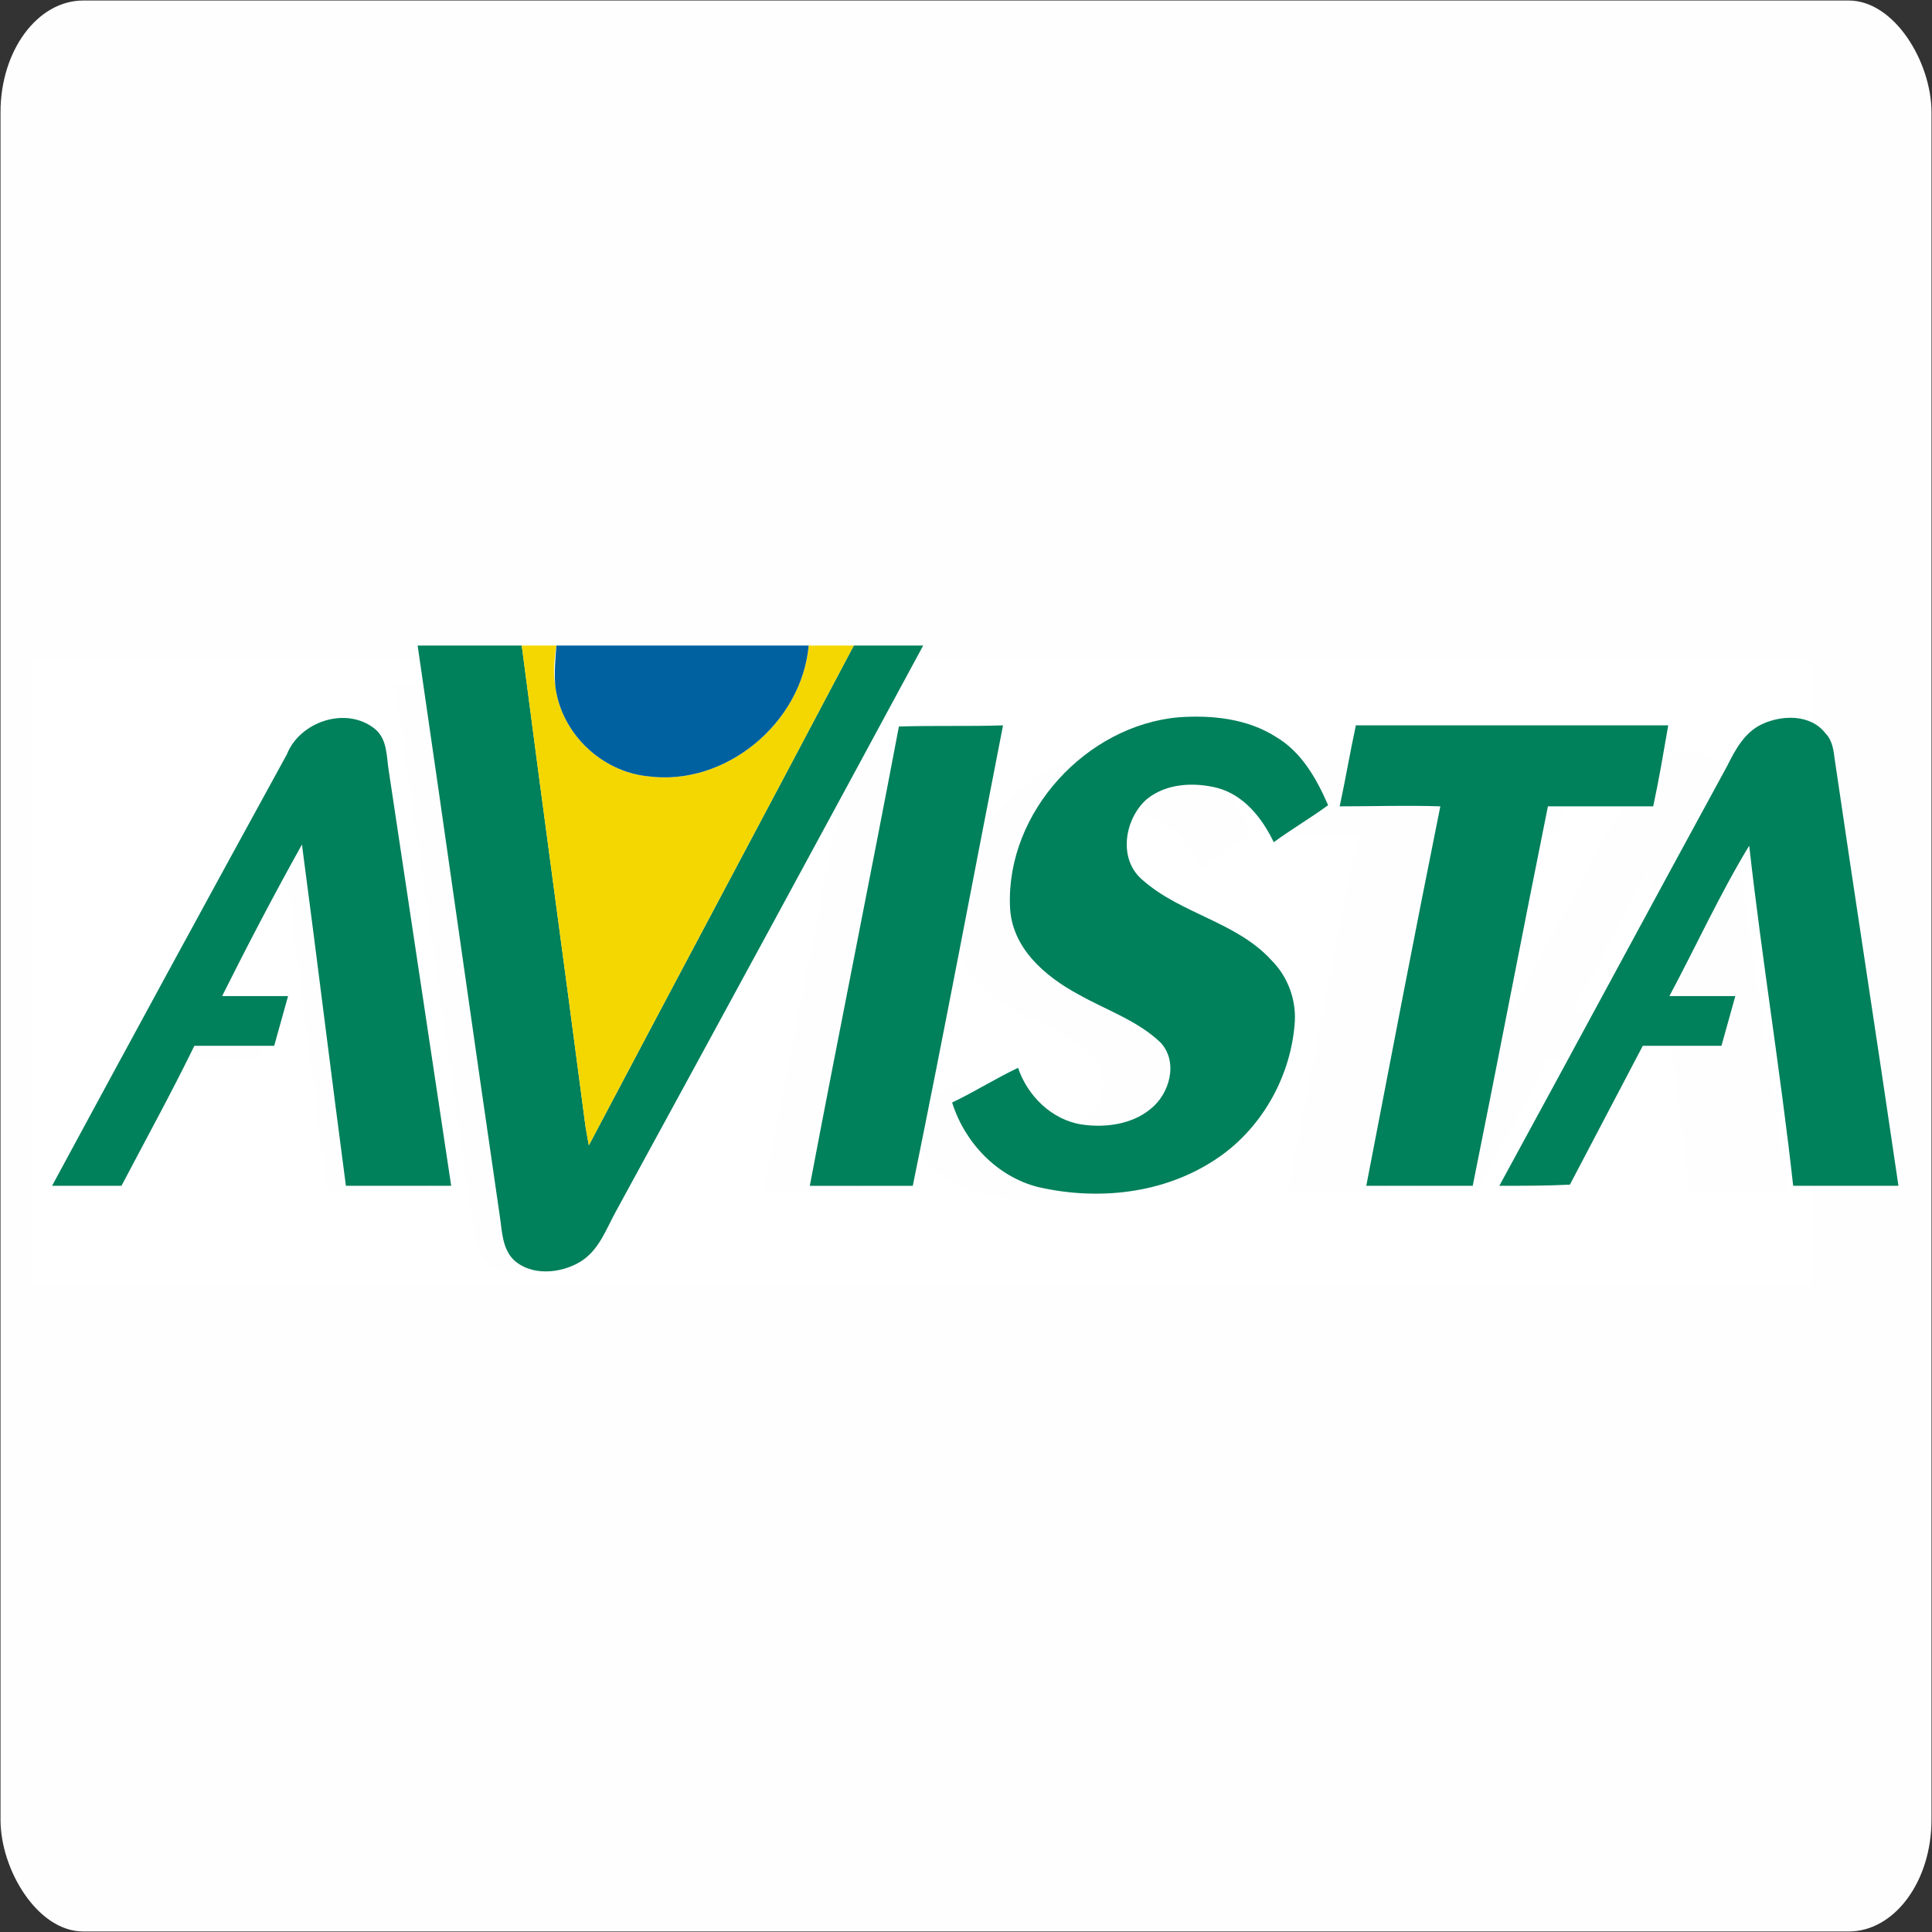 <?xml version="1.0" encoding="UTF-8"?>
<!DOCTYPE svg PUBLIC "-//W3C//DTD SVG 1.1//EN" "http://www.w3.org/Graphics/SVG/1.1/DTD/svg11.dtd">
<!-- Creator: CorelDRAW Home & Student X7 -->
<svg xmlns="http://www.w3.org/2000/svg" xml:space="preserve" width="30.02mm" height="30.02mm" version="1.1" style="shape-rendering:geometricPrecision; text-rendering:geometricPrecision; image-rendering:optimizeQuality; fill-rule:evenodd; clip-rule:evenodd"
viewBox="0 0 1670 1670"
 xmlns:xlink="http://www.w3.org/1999/xlink">
 <rect x="0" y="0" width="1670" height="1670" fill="#333333" stroke="none"/>
 <defs>
  <style type="text/css">
   <![CDATA[
    .str0 {stroke:#FEFEFE;stroke-width:1.107}
    .fil0 {fill:#FEFEFE}
    .fil4 {fill:#0061A0;fill-rule:nonzero}
    .fil2 {fill:#00805B;fill-rule:nonzero}
    .fil3 {fill:#F4D700;fill-rule:nonzero}
    .fil1 {fill:white;fill-rule:nonzero}
   ]]>
  </style>
 </defs>
 <g id="Camada_x0020_1">
  <g id="_634340744">
   <rect class="fil0 str0" x="1" y="1" width="1668" height="1668" rx="71" ry="96"/>
   <g>
    <g>
     <g>
      <path class="fil1" d="M28 571l1537 0 0 540 -1537 0 0 -540zm313 20l0 0c23,154 45,309 67,463 3,13 2,27 12,36 14,14 37,12 53,2 16,-9 22,-28 31,-43 83,-152 165,-305 249,-458 -19,0 -38,0 -57,0 -12,0 -24,0 -36,0 -69,0 -137,0 -206,0 -1,11 -2,22 0,33 -3,-11 -1,-22 0,-33 -9,0 -18,0 -28,0 -28,0 -57,0 -85,0zm619 58l0 0c-75,7 -140,77 -137,153 1,34 29,58 56,73 23,12 48,20 66,39 15,15 8,41 -7,54 -16,12 -37,15 -56,12 -25,-4 -44,-23 -52,-46 -18,9 -36,20 -54,29 11,32 36,60 70,68 48,12 103,6 145,-22 36,-24 60,-66 64,-109 1,-20 -5,-39 -19,-53 -28,-31 -73,-38 -105,-66 -20,-16 -15,-49 3,-65 16,-13 39,-14 58,-10 21,6 37,25 45,45 15,-11 31,-20 45,-31 -9,-21 -22,-43 -43,-55 -23,-15 -52,-18 -79,-16zm-725 30l0 0c-64,117 -128,234 -191,351 19,0 38,0 57,0 19,-38 40,-75 59,-113 21,-1 43,-1 64,-1 5,-13 8,-27 12,-41 -18,0 -36,0 -54,0 22,-41 43,-82 65,-122 12,92 24,185 36,277 29,0 57,0 86,0 -17,-113 -34,-225 -51,-338 -2,-11 -1,-26 -12,-34 -23,-18 -60,-6 -71,21zm1200 -24l0 0c-14,6 -22,20 -28,33 -62,114 -124,228 -186,342 20,0 39,0 58,-1 19,-38 39,-75 59,-113 22,0 43,0 64,0 4,-13 8,-27 12,-41 -18,0 -36,0 -55,0 23,-40 42,-83 66,-122 10,93 25,184 35,277 29,0 58,0 86,0 -17,-115 -35,-231 -51,-346 -2,-8 -2,-16 -8,-22 -13,-15 -36,-15 -52,-7zm-702 1l0 0c-24,125 -49,250 -73,374 28,0 56,0 84,0 25,-124 49,-249 74,-374 -28,0 -57,0 -85,0zm371 0l0 0c-4,21 -8,43 -12,65 27,0 54,-1 82,1 -21,102 -41,206 -61,308 29,0 58,0 87,0 21,-103 40,-206 61,-309 28,0 57,0 85,0 5,-22 9,-43 13,-65 -85,0 -170,0 -255,0z"/>
     </g>
    </g>
    <g>
     <path class="fil2" d="M361 558c30,0 60,0 90,0 18,139 37,277 55,415 1,6 2,12 3,17 76,-144 153,-288 229,-432 20,0 40,0 60,0 -88,163 -176,325 -265,488 -9,16 -15,35 -32,45 -17,10 -42,12 -57,-2 -10,-10 -10,-25 -12,-38 -24,-164 -47,-329 -71,-493z"/>
     <path class="fil2" d="M1019 620c28,-2 59,1 84,17 22,13 35,36 45,59 -15,11 -32,21 -47,32 -10,-21 -26,-41 -49,-47 -20,-5 -44,-4 -61,10 -19,17 -25,52 -3,70 33,29 81,36 111,69 15,15 22,36 20,56 -4,47 -30,91 -68,116 -45,30 -102,36 -154,24 -35,-9 -63,-38 -74,-73 19,-9 38,-21 57,-30 8,24 29,45 55,49 20,3 43,0 59,-13 17,-13 25,-41 9,-58 -20,-19 -47,-28 -70,-41 -30,-16 -59,-41 -60,-77 -3,-81 66,-156 146,-163z"/>
     <path class="fil2" d="M248 652c11,-28 51,-42 76,-22 11,9 10,24 12,36 18,120 36,239 54,359 -30,0 -60,0 -91,0 -13,-98 -25,-197 -38,-295 -24,43 -47,87 -69,131 19,0 38,0 57,0 -4,14 -8,29 -12,43 -23,0 -46,0 -69,0 -20,41 -42,81 -63,121 -20,0 -40,0 -60,0 67,-124 135,-249 203,-373z"/>
     <path class="fil2" d="M1523 626c17,-8 42,-9 55,8 6,6 7,15 8,23 18,123 37,245 55,368 -30,0 -61,0 -91,0 -11,-99 -27,-196 -38,-294 -25,41 -46,87 -69,130 19,0 38,0 57,0 -4,14 -8,29 -12,43 -23,0 -45,0 -68,0 -21,40 -42,80 -63,120 -20,1 -41,1 -61,1 66,-121 131,-242 197,-363 7,-14 15,-29 30,-36z"/>
     <path class="fil2" d="M777 628c30,-1 60,0 90,-1 -26,133 -51,266 -78,398 -30,0 -59,0 -89,0 25,-132 52,-265 77,-397z"/>
     <path class="fil2" d="M1172 627c90,0 180,0 270,0 -4,23 -8,47 -13,70 -30,0 -61,0 -91,0 -22,109 -43,219 -65,328 -30,0 -61,0 -92,0 21,-109 42,-219 64,-328 -29,-1 -58,0 -87,0 5,-23 9,-47 14,-70z"/>
    </g>
    <g>
     <path class="fil3" d="M451 558c10,0 20,0 30,0 -2,12 -3,24 -1,35 5,41 40,74 80,78 67,9 133,-46 139,-113 13,0 26,0 39,0 -76,144 -153,288 -229,432 -1,-5 -2,-11 -3,-17 -18,-138 -37,-276 -55,-415z"/>
    </g>
    <g>
     <path class="fil4" d="M481 558c73,0 146,0 218,0 -6,67 -72,122 -139,113 -40,-4 -75,-37 -80,-78 -1,-11 0,-23 1,-35z"/>
    </g>
   </g>
  </g>
 </g>
</svg>
